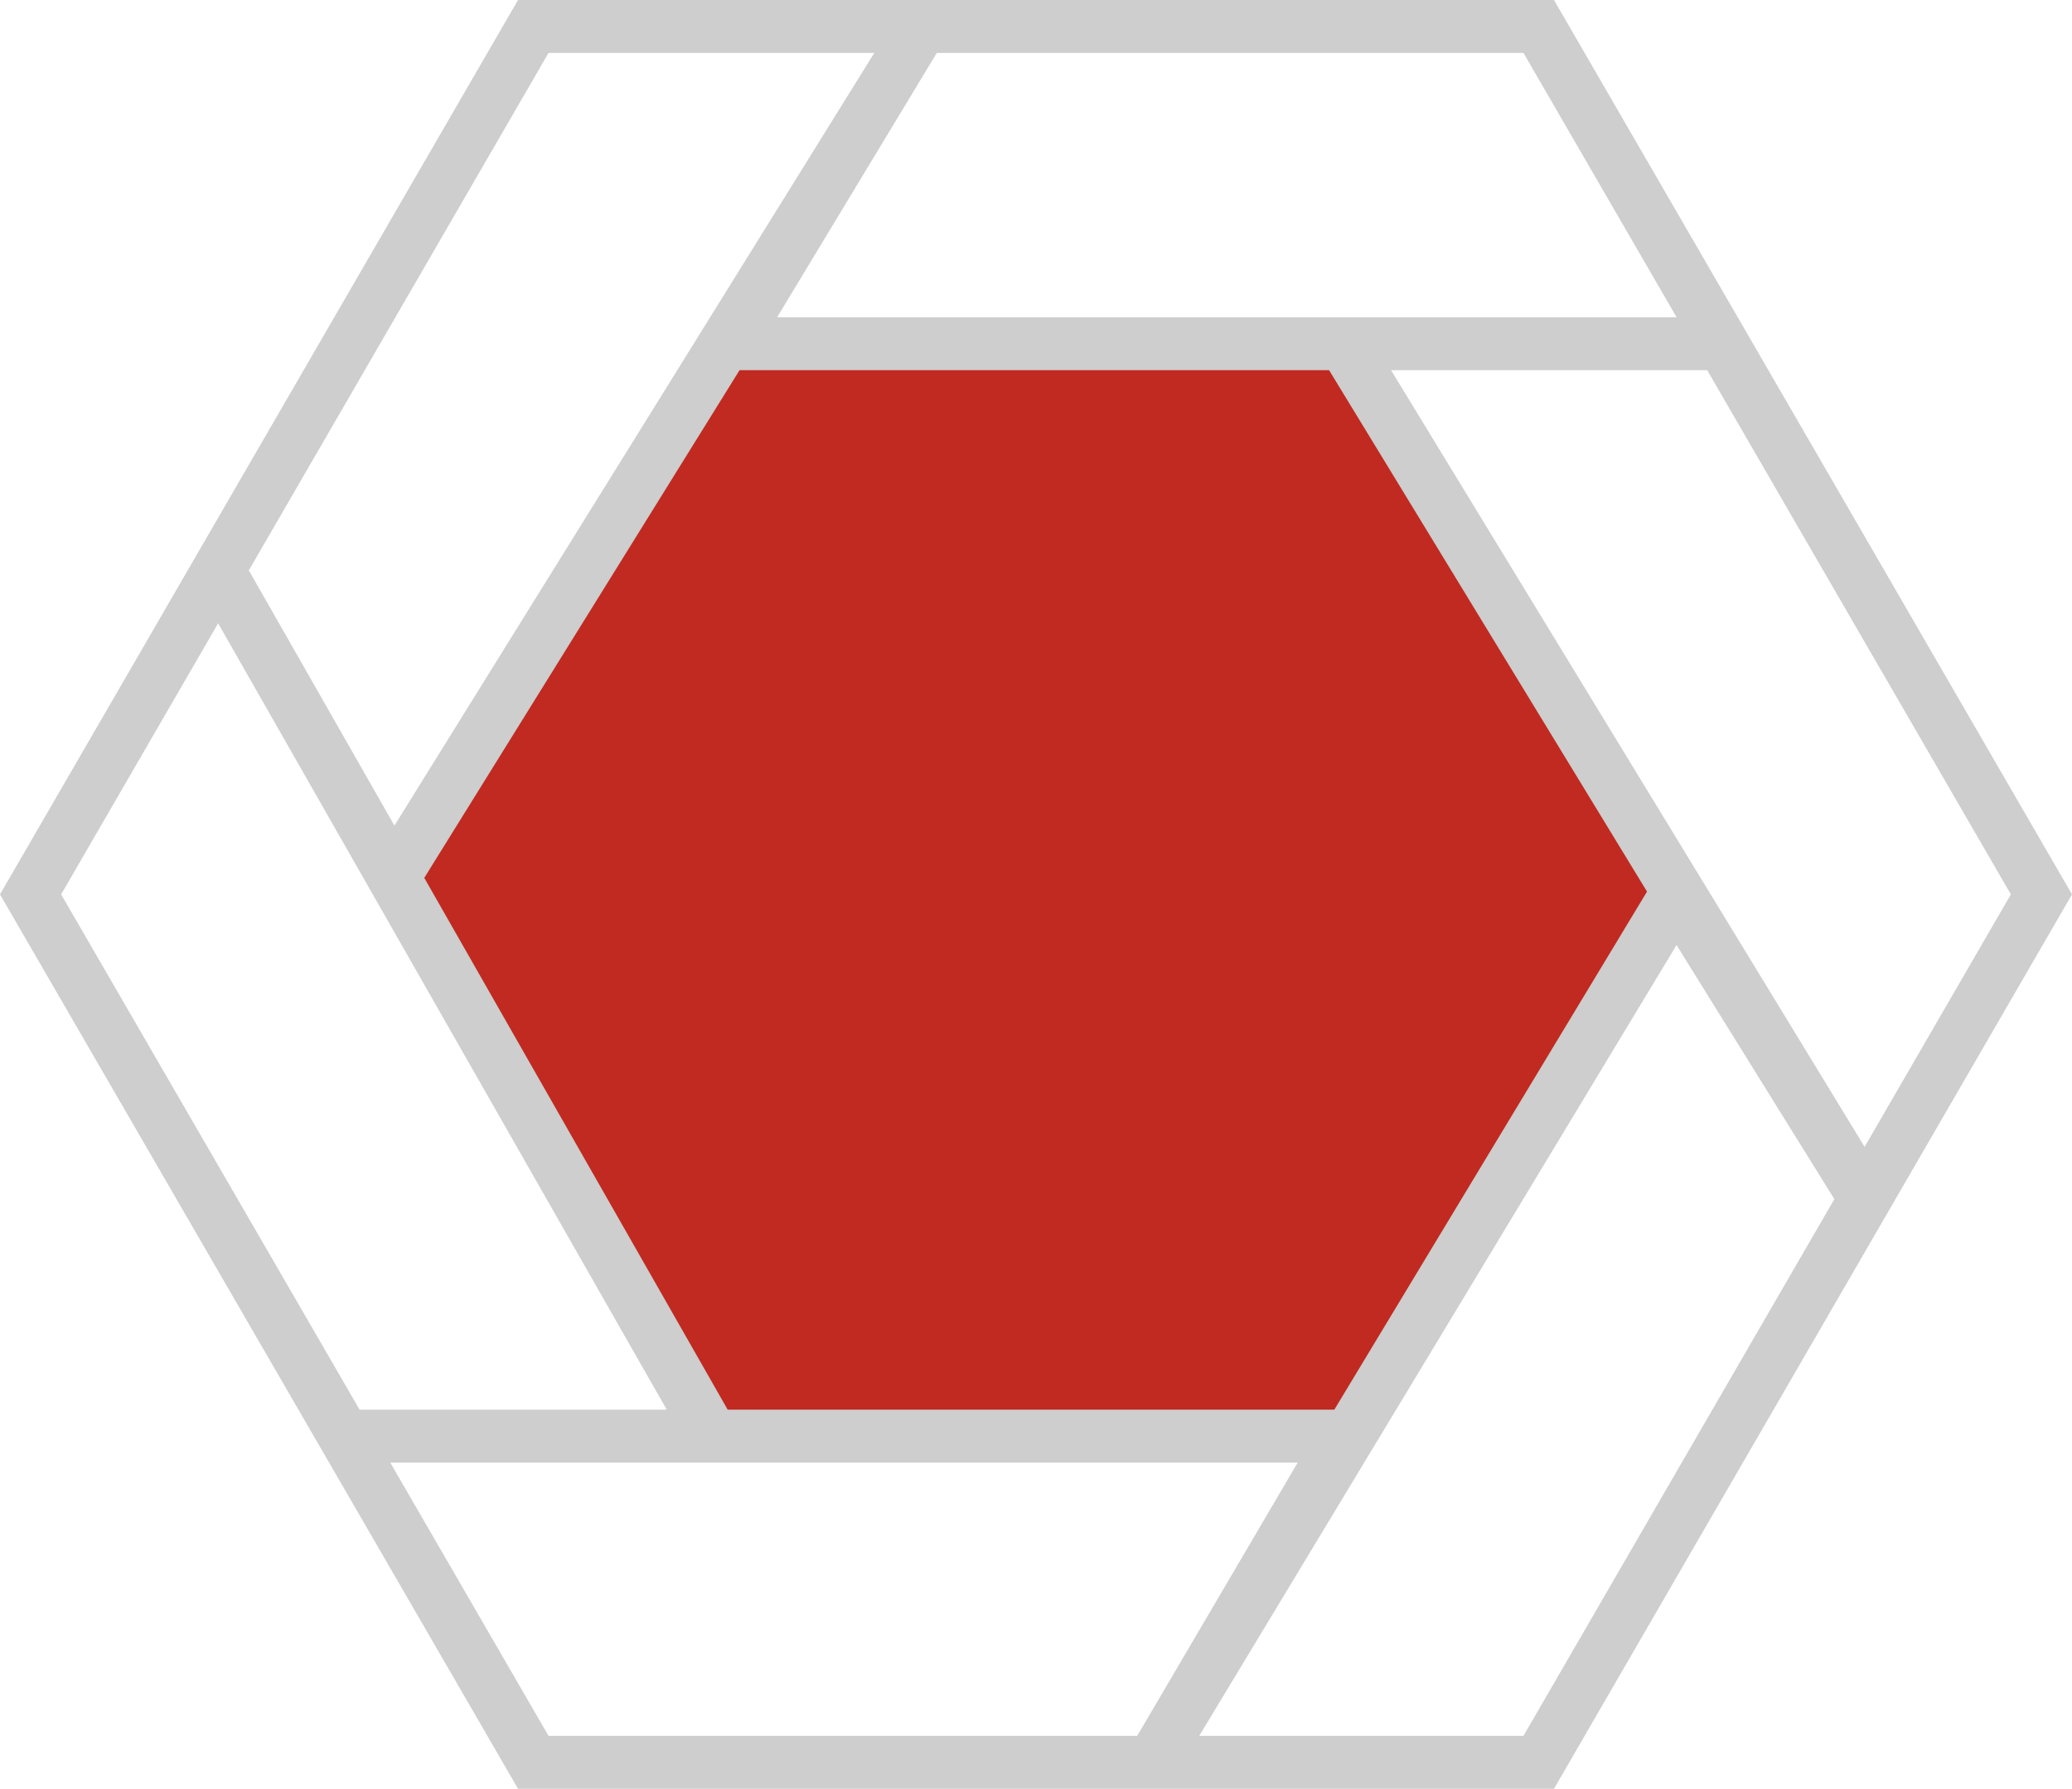 <svg version="1.1" id="图层_1" x="0px" y="0px" width="210px" height="181.334px" viewBox="0 0 210 181.334" enable-background="new 0 0 210 181.334" xml:space="preserve" xmlns="http://www.w3.org/2000/svg" xmlns:xlink="http://www.w3.org/1999/xlink" xmlns:xml="http://www.w3.org/XML/1998/namespace">
  <polygon fill-rule="evenodd" clip-rule="evenodd" fill="#C02A21" points="71.275,146.038 40.3,89.389 74.433,35.298 139.396,35.298 
	169.7,89.548 136.628,146.038 " class="color c1"/>
  <path fill="#CDCECD" d="M210,90.668l-30.774-53.144l0,0L157.497,0H98.253h-6.335H52.503L0,90.668l33.353,57.596h0.001l19.149,33.07
	h59.538h6.287h39.169l34.67-59.873l0,0L210,90.668z M203.803,90.668L188.98,116.26l-47.996-78.736h32.043L203.803,90.668z
	 M154.404,5.363l15.519,26.797h-38.49H78.764L94.945,5.363H154.404z M55.595,5.363h33.016L39.977,83.694L25.219,57.819L55.595,5.363
	z M22.108,63.19l45.467,79.71H36.445L6.197,90.668L22.108,63.19z M55.595,175.971L39.55,148.264h37.26h54.715l-16.268,27.707H55.595
	z M73.75,142.901L43,88.993l31.955-51.469h59.748l32.224,52.86l-31.691,52.517H73.75z M154.404,175.971h-32.861l48.376-80.167
	l15.994,25.754L154.404,175.971z" class="color c2"/>
</svg>